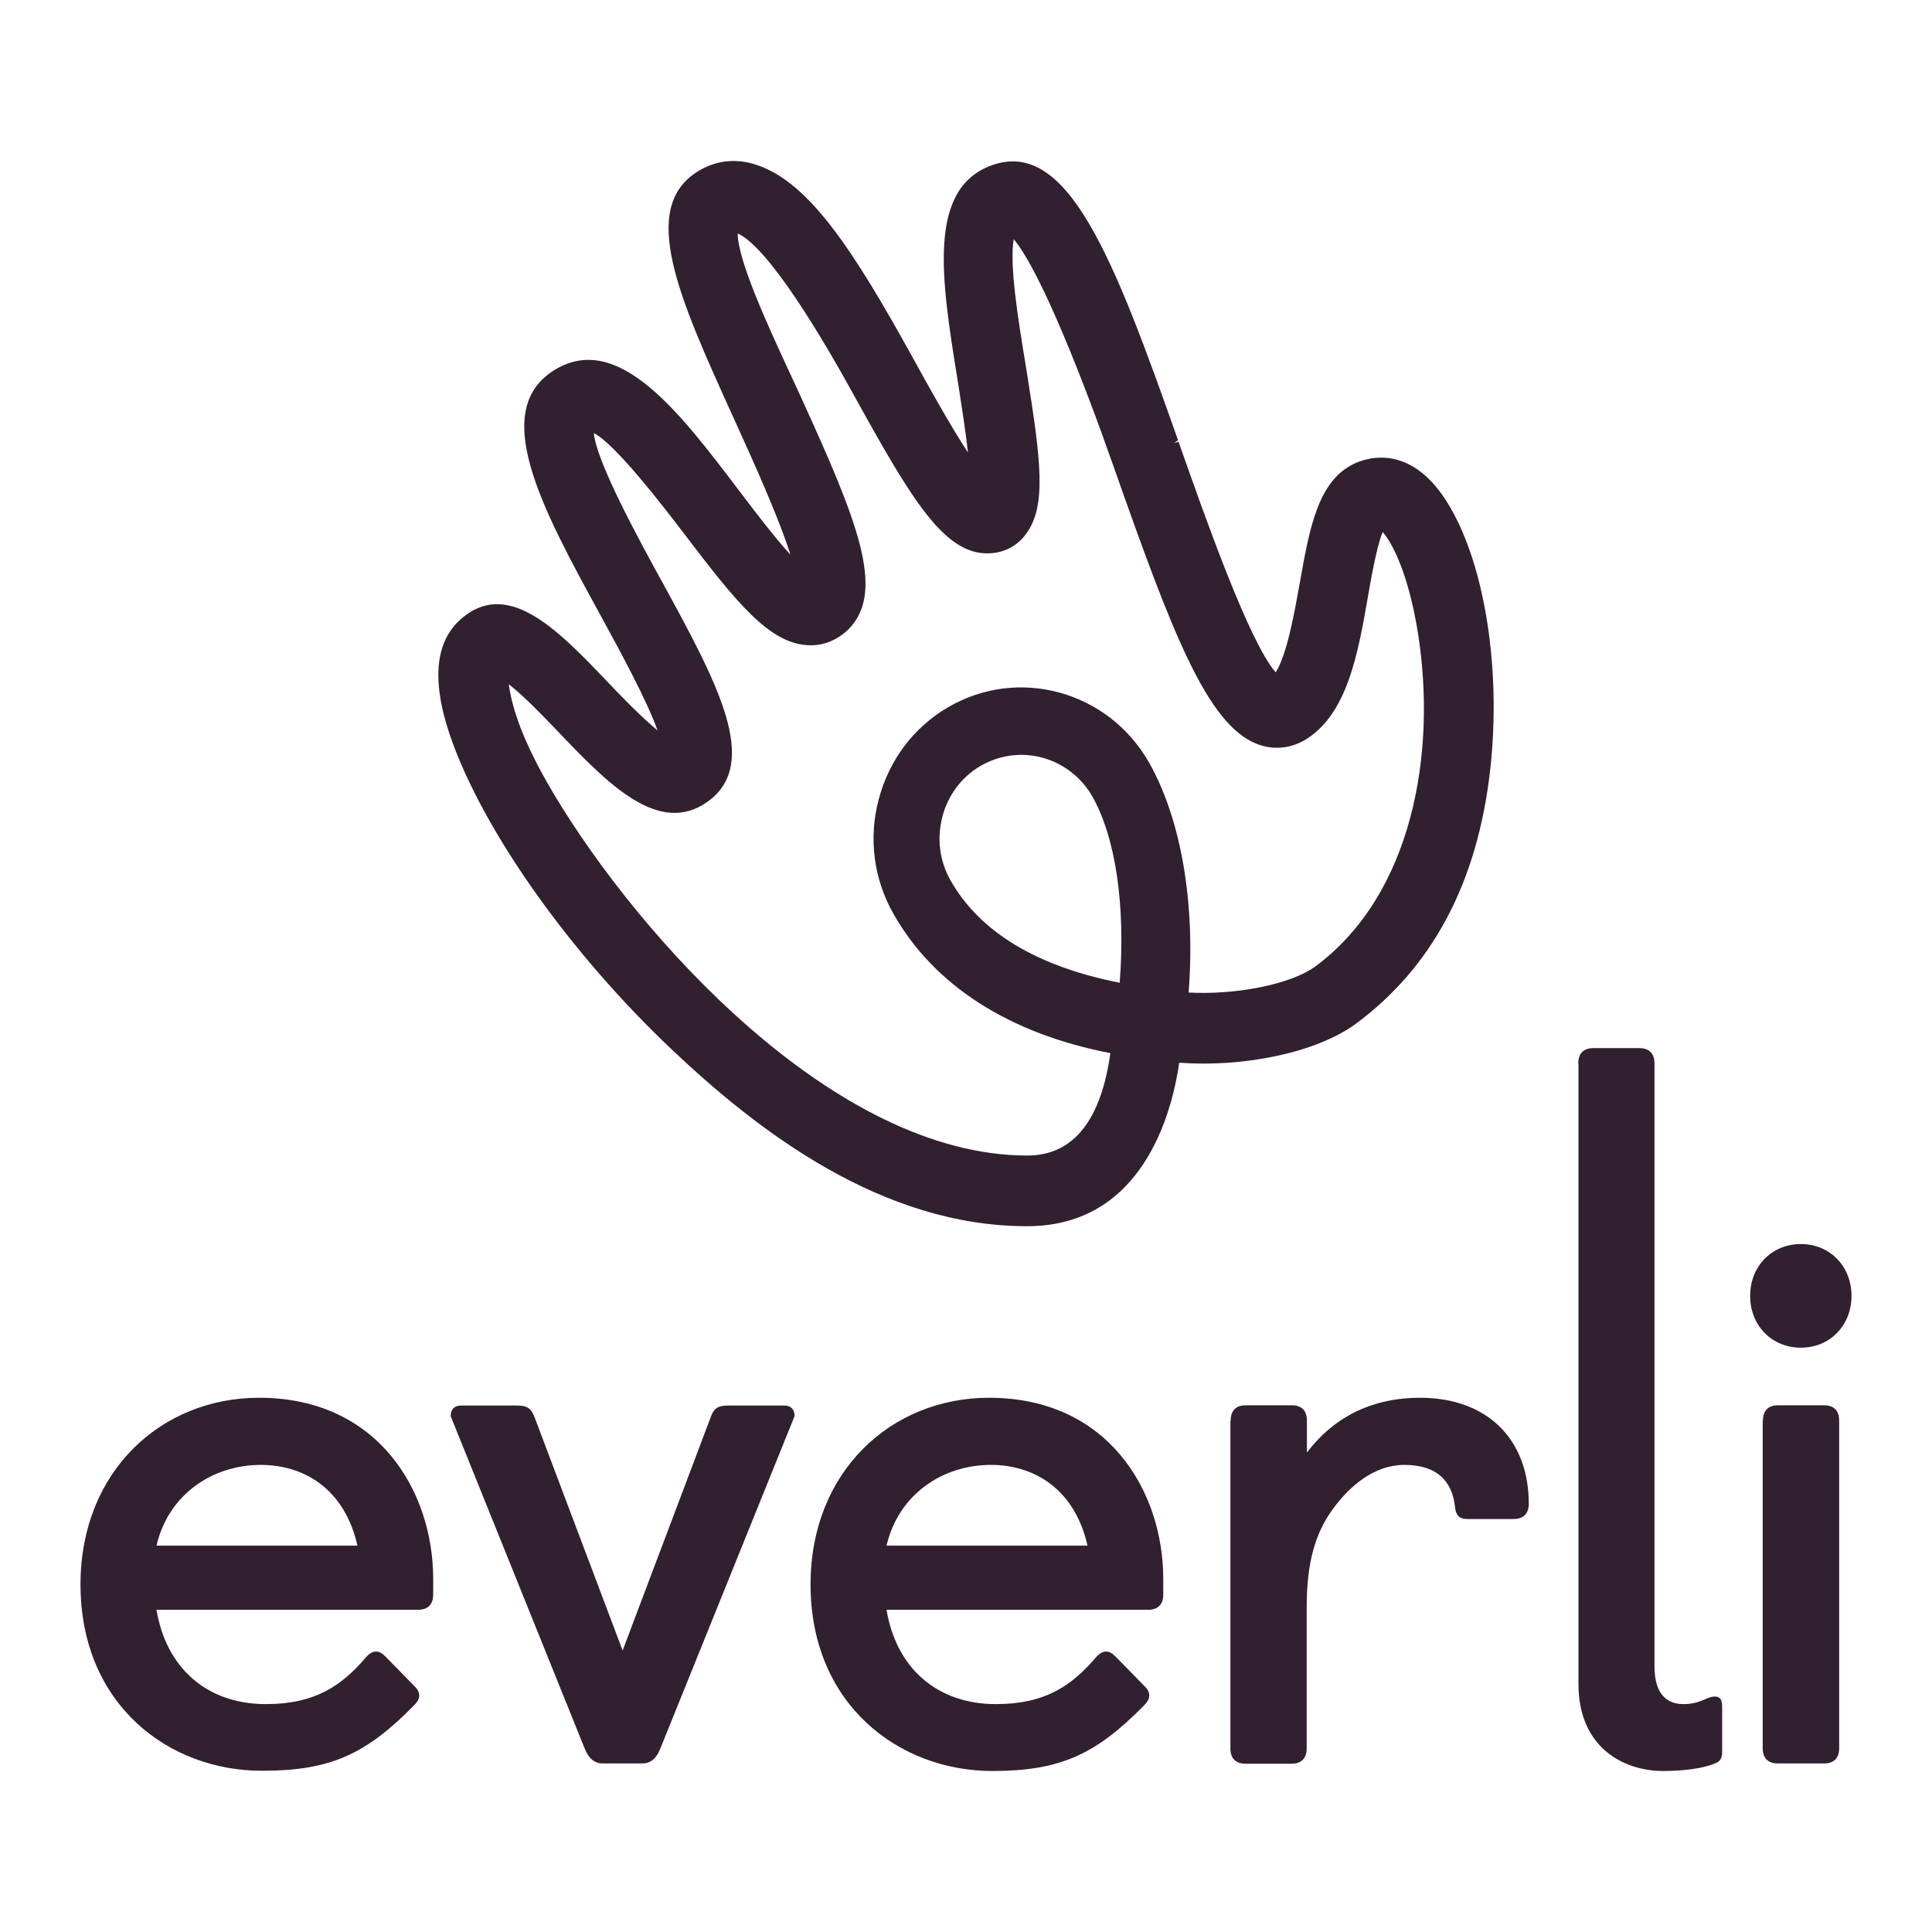 <svg class="eds-icon" width="48" height="48" viewBox="0 0 48 48" fill="none" xmlns="http://www.w3.org/2000/svg">
<path fill-rule="evenodd" clip-rule="evenodd" d="M33.637 11.524C33.961 11.368 35.092 10.986 36.027 12.599C36.901 14.098 37.292 16.648 37.029 19.073C36.711 22.003 35.532 24.059 33.704 25.422C32.714 26.159 30.887 26.521 29.298 26.403C29.115 27.659 28.388 30.465 25.516 30.465C21.91 30.465 18.848 28.121 16.667 26.053C14.21 23.722 12.144 20.829 11.277 18.541C10.721 17.073 10.763 16.017 11.417 15.411C12.591 14.329 13.856 15.648 15.055 16.899L15.072 16.917C15.389 17.254 15.927 17.81 16.337 18.148C16.068 17.39 15.39 16.15 14.949 15.341L14.912 15.274C13.473 12.641 12.123 10.173 13.807 9.174C15.371 8.249 16.893 10.249 18.359 12.186L18.386 12.221C18.744 12.693 19.231 13.335 19.637 13.78C19.356 12.88 18.732 11.499 18.335 10.624C18.281 10.504 18.227 10.385 18.173 10.267C16.883 7.421 15.855 5.156 17.351 4.25C17.761 4 18.219 3.938 18.683 4.062C20.034 4.431 21.152 6.118 22.698 8.924C23.096 9.649 23.615 10.58 24.049 11.243C23.992 10.726 23.898 10.128 23.827 9.67C23.821 9.635 23.816 9.601 23.811 9.568C23.802 9.514 23.793 9.459 23.785 9.405C23.39 6.949 23.027 4.687 24.642 4.106C26.536 3.425 27.679 6.431 29.268 10.936L29.17 11.011L29.28 10.974L29.286 10.991C29.947 12.867 31.03 15.944 31.694 16.704C31.967 16.28 32.148 15.284 32.275 14.58C32.279 14.559 32.283 14.538 32.287 14.517L32.288 14.511C32.532 13.132 32.74 11.954 33.637 11.524ZM23.542 17.579C25.289 16.548 27.538 17.16 28.553 18.954C29.347 20.366 29.702 22.441 29.531 24.659C30.655 24.722 32.061 24.472 32.69 24.003C35.092 22.216 35.697 18.716 35.232 15.748C34.988 14.211 34.572 13.467 34.352 13.217C34.206 13.567 34.065 14.367 33.986 14.823C33.735 16.267 33.466 17.767 32.409 18.392C32.048 18.598 31.639 18.635 31.248 18.491C29.983 18.017 29.103 15.667 27.654 11.555C26.982 9.637 25.882 6.775 25.186 5.943C25.074 6.57 25.301 7.96 25.454 8.899C25.477 9.037 25.497 9.166 25.516 9.28C25.858 11.43 26.011 12.58 25.485 13.274C25.283 13.549 24.984 13.711 24.654 13.742C23.499 13.855 22.674 12.461 21.201 9.793C20.407 8.349 19.093 6.15 18.329 5.8C18.324 6.464 19.099 8.137 19.652 9.33C19.744 9.529 19.83 9.715 19.906 9.88C21.281 12.899 22.008 14.661 21.103 15.611C20.816 15.904 20.449 16.054 20.064 16.029C19.105 15.979 18.28 14.948 17.003 13.267C16.993 13.254 16.982 13.24 16.971 13.226C16.506 12.617 15.291 11.03 14.754 10.761C14.815 11.474 15.891 13.436 16.428 14.417L16.436 14.43C17.819 16.961 18.913 18.962 17.583 19.916C16.361 20.791 15.084 19.454 13.843 18.154L13.804 18.113C13.46 17.756 13.01 17.287 12.639 16.998C12.701 17.404 12.853 18.216 13.776 19.754C15.878 23.259 20.718 28.709 25.522 28.709C26.707 28.709 27.361 27.777 27.587 26.165C25.069 25.678 23.206 24.484 22.197 22.703C21.708 21.841 21.574 20.829 21.831 19.86C22.087 18.891 22.692 18.079 23.542 17.579ZM24.361 19.029C23.89 19.304 23.554 19.754 23.413 20.291C23.273 20.829 23.34 21.385 23.615 21.872C24.342 23.153 25.754 24.009 27.819 24.416C27.966 22.491 27.716 20.81 27.141 19.791C26.781 19.154 26.102 18.754 25.375 18.754C25.021 18.754 24.672 18.848 24.361 19.029Z" fill="#302030"/>
<path d="M39.211 26.422C39.211 26.178 39.339 26.04 39.583 26.04H40.732C40.971 26.04 41.105 26.172 41.105 26.422V41.394C41.105 42.075 41.398 42.338 41.826 42.338C42.08 42.338 42.235 42.272 42.361 42.218C42.447 42.181 42.52 42.15 42.602 42.15C42.731 42.15 42.786 42.225 42.786 42.394V43.531C42.786 43.681 42.731 43.775 42.602 43.812C42.309 43.944 41.771 44 41.325 44C40.311 44 39.217 43.394 39.217 41.844V26.422H39.211Z" fill="#302030"/>
<path fill-rule="evenodd" clip-rule="evenodd" d="M10.415 42.125C10.415 42.05 10.378 41.975 10.323 41.919L9.584 41.163C9.492 41.069 9.419 41.032 9.346 41.032C9.254 41.032 9.162 41.088 9.071 41.2C8.496 41.863 7.848 42.338 6.608 42.338C5.129 42.338 4.127 41.432 3.888 39.994H10.391C10.635 39.994 10.763 39.857 10.763 39.613V39.232C10.763 37.051 9.394 34.727 6.437 34.727C3.998 34.727 2 36.564 2 39.363C2 42.356 4.2 44 6.516 43.994C8.215 43.994 9.101 43.581 10.305 42.35C10.378 42.275 10.415 42.2 10.415 42.125ZM6.479 36.395C7.586 36.395 8.569 37.02 8.881 38.401H3.888C4.188 37.114 5.294 36.395 6.479 36.395Z" fill="#302030"/>
<path d="M11.454 34.92C11.289 34.92 11.197 35.014 11.197 35.183L14.522 43.431C14.619 43.681 14.766 43.812 14.968 43.812H15.964C16.172 43.812 16.318 43.675 16.41 43.431L19.741 35.183C19.741 35.014 19.649 34.92 19.484 34.92H18.097C17.816 34.92 17.724 34.995 17.632 35.276L15.469 41.007L13.306 35.276C13.208 34.995 13.116 34.92 12.841 34.92H11.454Z" fill="#302030"/>
<path fill-rule="evenodd" clip-rule="evenodd" d="M28.461 41.919C28.516 41.975 28.553 42.05 28.553 42.125C28.553 42.2 28.516 42.275 28.443 42.35C27.239 43.581 26.353 44 24.654 44C22.344 44 20.138 42.356 20.138 39.363C20.138 36.564 22.136 34.727 24.574 34.727C27.532 34.727 28.901 37.051 28.901 39.232V39.613C28.901 39.857 28.773 39.994 28.528 39.994H22.026C22.264 41.432 23.267 42.338 24.746 42.338C25.986 42.338 26.634 41.863 27.208 41.2C27.3 41.088 27.392 41.032 27.483 41.032C27.557 41.032 27.63 41.069 27.722 41.163L28.461 41.919ZM27.019 38.401C26.707 37.02 25.723 36.395 24.617 36.395C23.432 36.395 22.326 37.114 22.026 38.401H27.019Z" fill="#302030"/>
<path d="M30.948 34.914C30.704 34.914 30.576 35.051 30.576 35.295H30.569V43.438C30.569 43.688 30.704 43.819 30.942 43.819H32.091C32.336 43.819 32.464 43.681 32.464 43.438V39.938C32.464 38.801 32.684 38.082 33.112 37.495C33.539 36.907 34.151 36.395 34.89 36.395C35.684 36.395 36.076 36.776 36.149 37.438C36.167 37.645 36.259 37.739 36.442 37.739H37.609C37.854 37.739 37.982 37.601 37.982 37.357C37.982 35.77 36.962 34.727 35.281 34.727C34.004 34.727 33.081 35.276 32.47 36.089V35.295C32.47 35.045 32.336 34.914 32.097 34.914H30.948Z" fill="#302030"/>
<path d="M46 32.196C46 31.458 45.462 30.908 44.741 30.908C44.02 30.908 43.482 31.458 43.482 32.196C43.482 32.933 44.02 33.483 44.741 33.483C45.462 33.483 46 32.933 46 32.196Z" fill="#302030"/>
<path d="M43.8 35.295C43.8 35.051 43.928 34.914 44.173 34.914H45.322C45.56 34.914 45.694 35.045 45.694 35.295V43.431C45.694 43.675 45.566 43.812 45.322 43.812H44.167C43.928 43.812 43.794 43.681 43.794 43.431V35.295H43.8Z" fill="#302030"/>
</svg>
